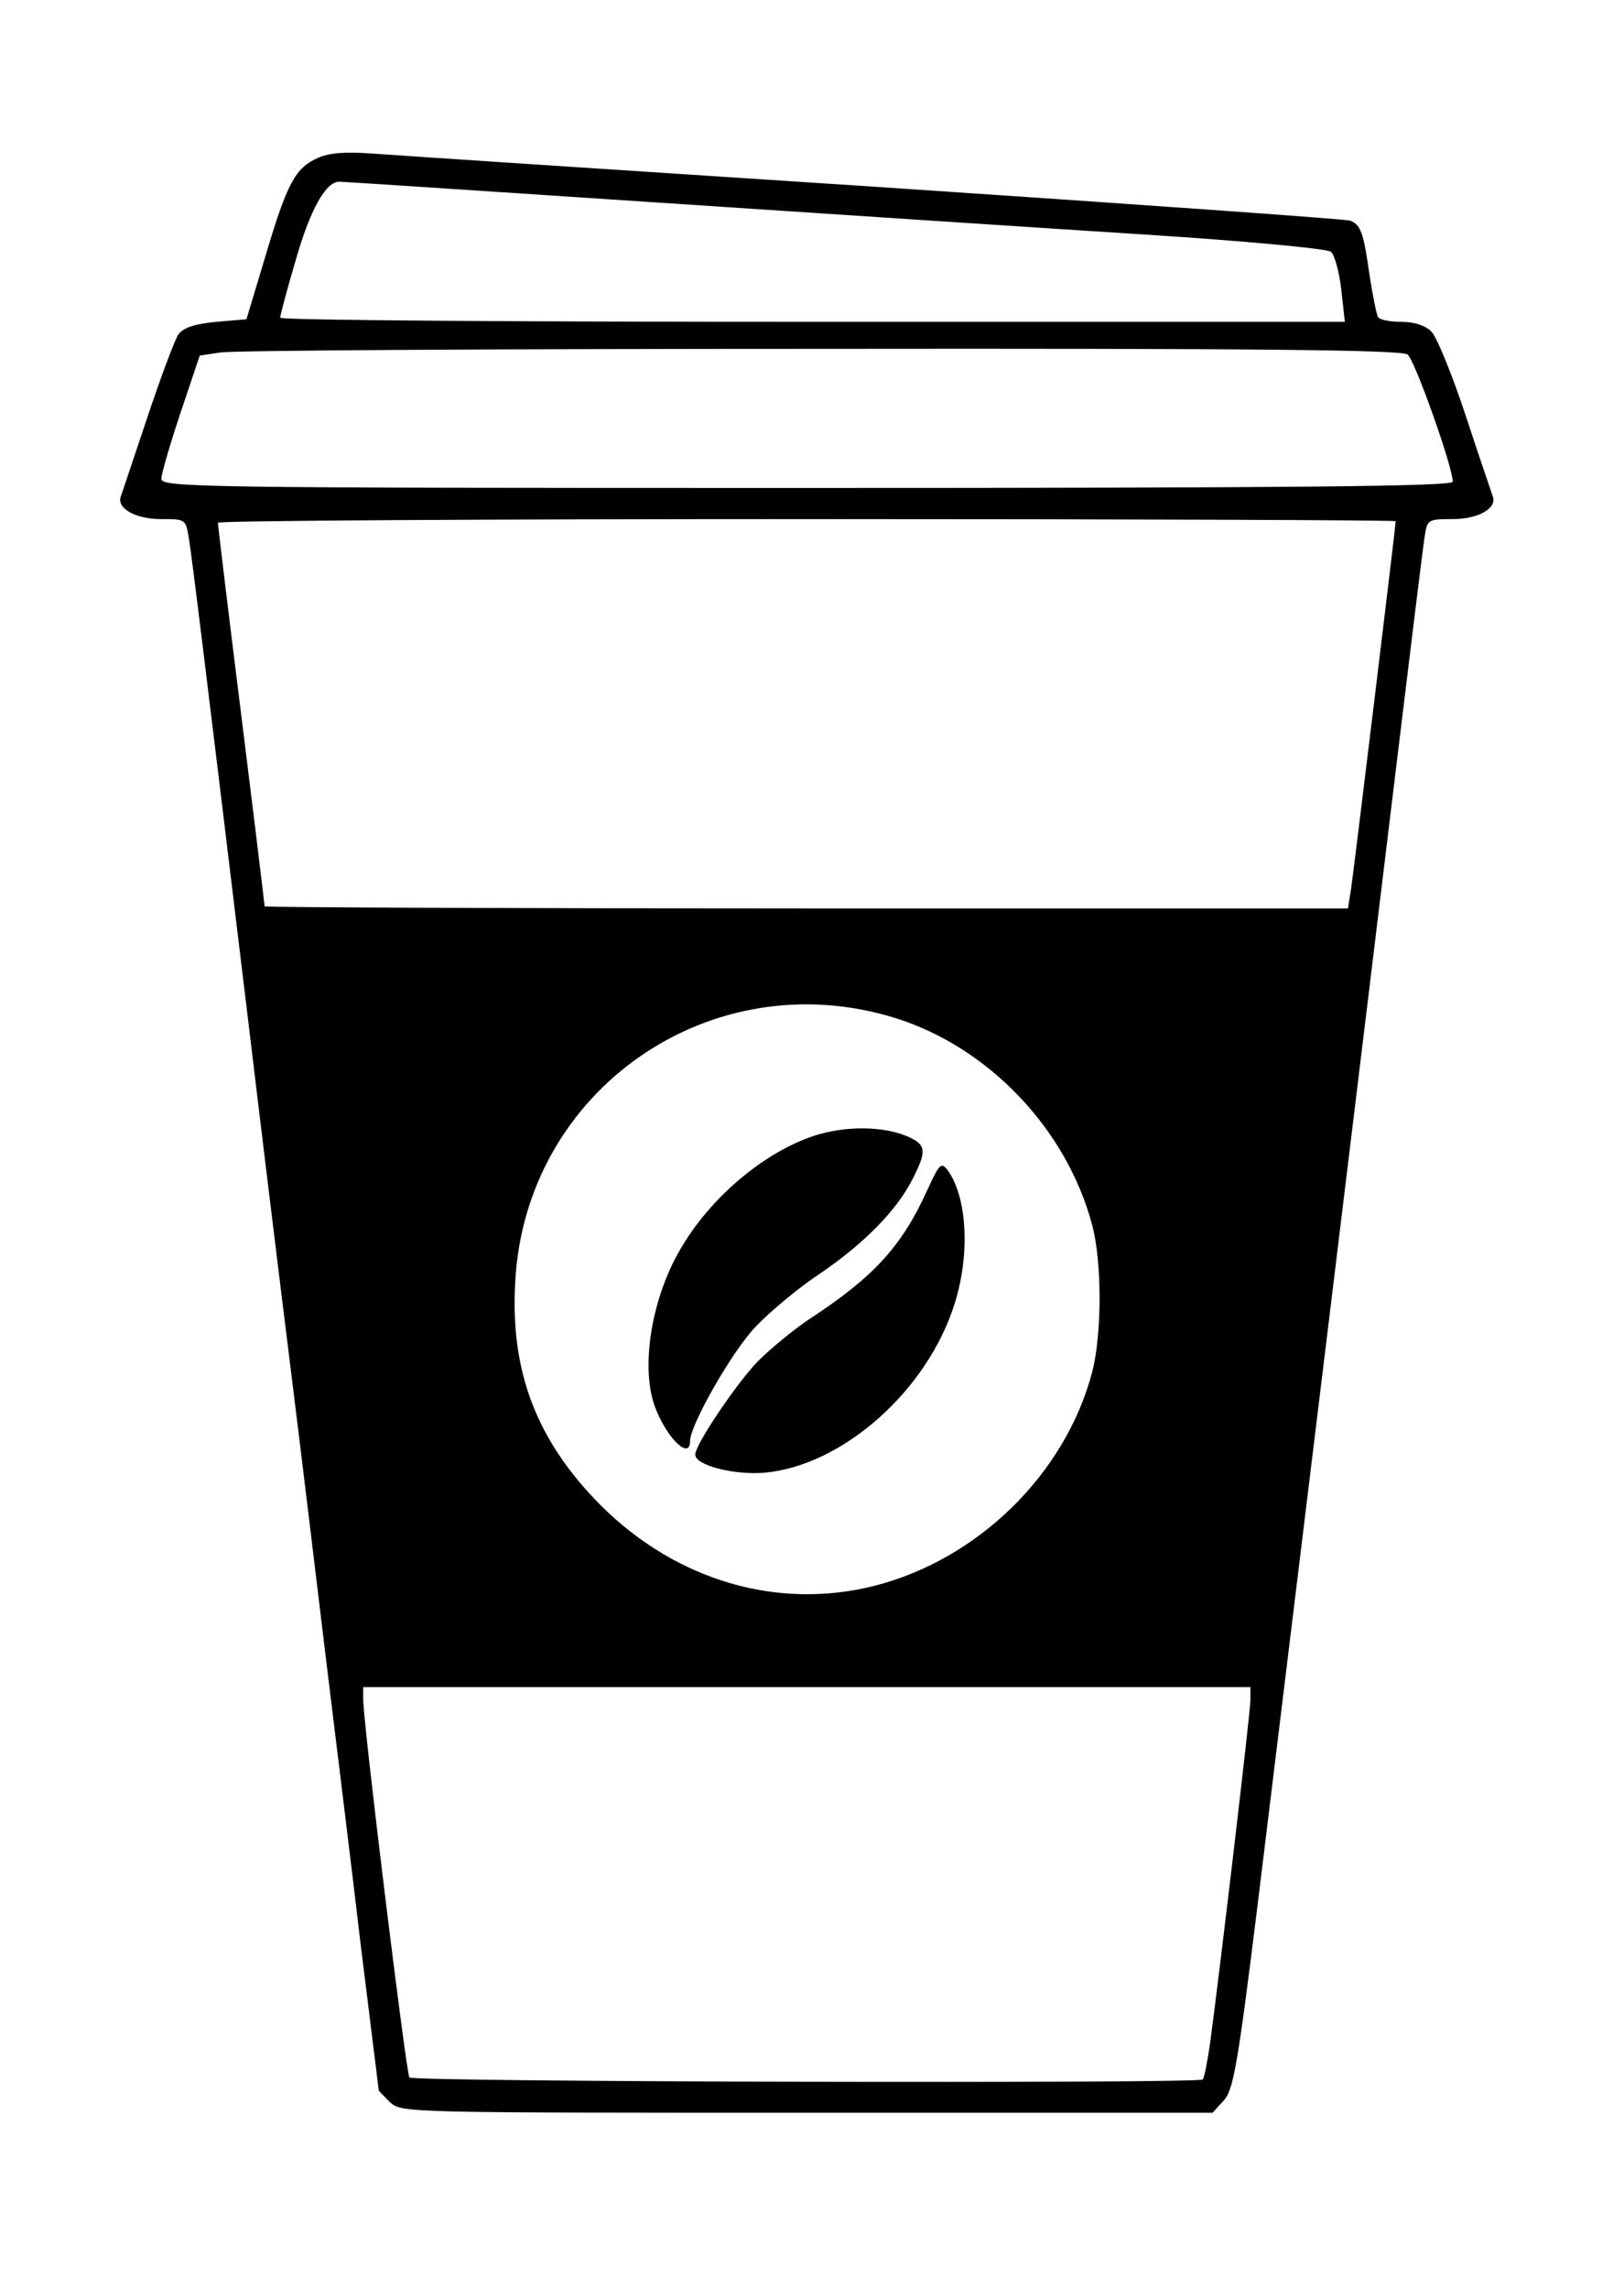 <?xml version="1.0" standalone="no"?>
<!DOCTYPE svg PUBLIC "-//W3C//DTD SVG 20010904//EN"
 "http://www.w3.org/TR/2001/REC-SVG-20010904/DTD/svg10.dtd">
<svg version="1.0" xmlns="http://www.w3.org/2000/svg"
 width="313pt" height="441pt" viewBox="0 0 313 441"
 preserveAspectRatio="xMidYMid meet">

<g transform="translate(0,441) scale(0.1,-0.1)"
fill="#000000" stroke="none">
<path d="M613 4106 c-44 -20 -59 -47 -101 -188 l-37 -123 -58 -5 c-42 -4 -63
-11 -73 -24 -7 -10 -34 -82 -60 -160 -26 -78 -49 -146 -51 -152 -9 -23 28 -44
77 -44 48 0 48 0 54 -37 6 -37 29 -223 116 -943 22 -184 58 -479 80 -655 22
-176 53 -435 70 -575 17 -140 47 -381 65 -535 19 -154 35 -281 35 -282 0 -1
10 -11 22 -23 22 -20 31 -20 803 -20 l782 0 21 23 c19 20 27 63 67 387 66 539
207 1695 265 2175 28 231 53 435 56 453 5 31 6 32 54 32 49 0 86 21 77 44 -2
6 -26 76 -52 155 -26 79 -56 152 -66 162 -12 12 -33 19 -58 19 -22 0 -42 4
-45 9 -3 5 -10 40 -16 78 -12 85 -17 100 -38 108 -9 3 -419 32 -912 65 -492
32 -929 61 -970 64 -53 4 -84 2 -107 -8z m652 -86 c330 -22 755 -50 944 -62
188 -12 349 -27 356 -33 7 -5 16 -38 20 -72 l7 -63 -1026 0 c-564 0 -1026 3
-1026 8 0 4 13 54 30 111 28 98 58 151 84 151 6 0 281 -18 611 -40z m1448
-293 c14 -11 87 -217 87 -245 0 -9 -310 -12 -1245 -12 -1179 0 -1245 1 -1244
18 0 9 17 67 37 127 l37 110 40 6 c22 4 542 7 1156 7 846 1 1121 -2 1132 -11z
m-23 -321 c0 -9 -81 -675 -86 -708 l-6 -38 -1044 0 c-574 0 -1044 2 -1044 4 0
3 -20 168 -45 368 -25 200 -45 366 -45 371 0 4 511 7 1135 7 624 0 1135 -2
1135 -4z m-965 -957 c180 -56 331 -214 380 -399 19 -71 19 -210 0 -283 -51
-195 -219 -361 -420 -412 -186 -47 -381 10 -526 154 -124 124 -176 258 -166
431 19 370 377 619 732 509z m685 -1314 c0 -23 -59 -522 -78 -663 -5 -34 -11
-65 -14 -68 -9 -8 -1521 -5 -1529 4 -6 7 -90 689 -89 730 l0 22 855 0 855 0 0
-25z"/>
<path d="M1569 2222 c-94 -31 -194 -114 -252 -209 -62 -99 -85 -242 -52 -320
24 -58 65 -95 65 -59 0 31 82 175 128 222 27 28 82 74 123 101 84 57 148 122
178 182 27 53 26 65 -6 80 -47 22 -123 23 -184 3z"/>
<path d="M1787 2117 c-49 -108 -103 -167 -227 -248 -30 -20 -75 -57 -100 -82
-42 -44 -120 -160 -120 -179 0 -21 75 -40 134 -35 151 14 314 159 366 326 30
95 24 204 -13 256 -13 17 -16 14 -40 -38z"/>
</g>
</svg>
